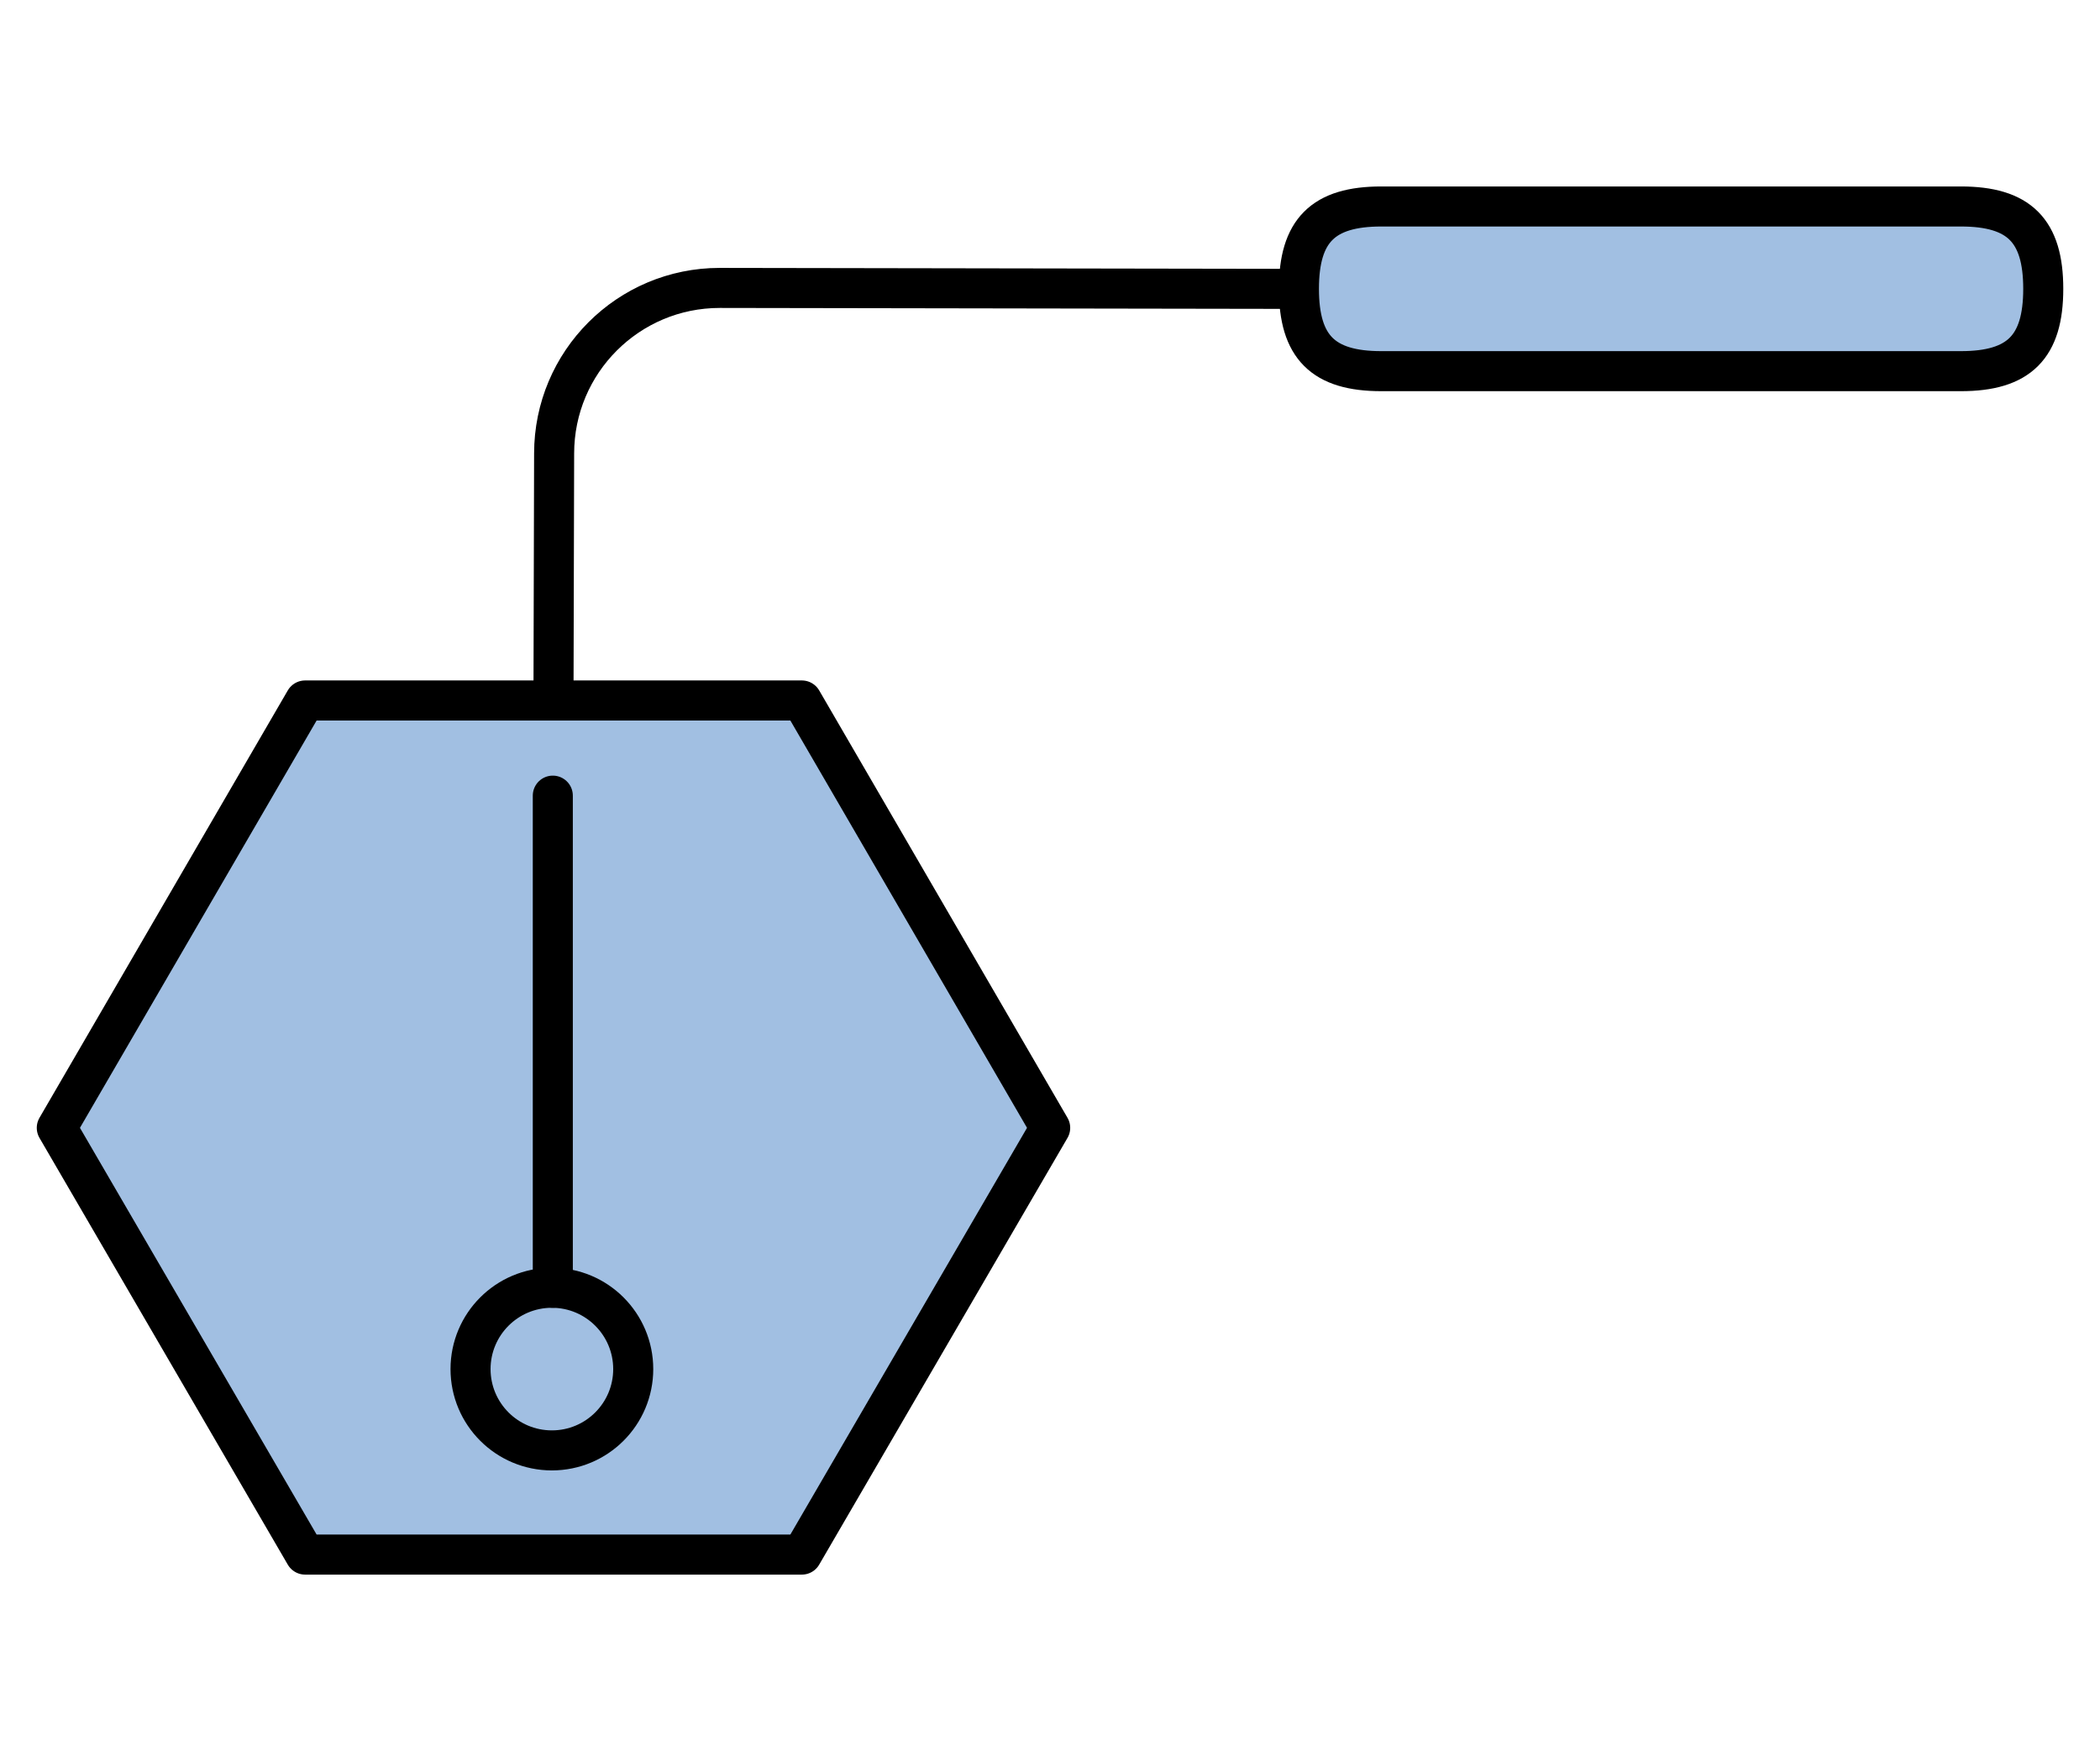 <?xml version="1.0" encoding="utf-8"?>
<!-- Generator: Adobe Illustrator 15.0.0, SVG Export Plug-In . SVG Version: 6.00 Build 0)  -->
<!DOCTYPE svg PUBLIC "-//W3C//DTD SVG 1.1//EN" "http://www.w3.org/Graphics/SVG/1.1/DTD/svg11.dtd">
<svg version="1.1" id="_x30_" xmlns:agg="http://www.example.com"
	 xmlns="http://www.w3.org/2000/svg" preserveAspectRatio="none"   x="0px" y="0px" 
	  viewBox="-4.226 0 52.435 43.986" enable-background="new -4.226 0 52.435 43.986" xml:space="preserve">

<agg:params>
	<agg:param type="C" name="color" description="Color" cssAttributes="fill" classes="color"/>
	<agg:param type="C" name="strokeColor" description="Stroke Color" cssAttributes="stroke" classes="color,stroked"/>
</agg:params>
	 

<style type="text/css" >
   <![CDATA[

	.color,.stroked{
		stroke-width:1;
		stroke-linecap:round;
		stroke-linejoin:round;
		stroke: #000000;
	}
	
	.color {
		fill:   #A1BFE2;

	}
	
	.stroked {
		fill:none;
	}

      ]]>
</style>
	 

<path class="color" d="M44.735,9.27
	c1.454,0,2.057-0.603,2.057-2.056c0-1.454-0.603-2.057-2.057-2.057c-4.824,0-9.646,0-14.471,0c-1.454,0-2.057,0.603-2.057,2.057
	c0,1.453,0.603,2.056,2.057,2.056C35.089,9.27,39.911,9.27,44.735,9.27z"/>
<polygon class="color" points="-2.808,28.169 3.392,17.495 15.796,17.495 21.996,28.169 15.796,38.827 3.392,38.827 "/>

<g class="stroked">
	<line fill="none" x1="9.577" y1="32.163" x2="9.577" y2="19.872"/>
	<circle fill="none" cx="9.554" cy="34.194" r="2.031"/>
	<path fill="none" d="M9.594,17.495 c0.006-2.057,0.01-4.113,0.016-6.168c0-2.284,1.851-4.136,4.135-4.136C18.562,7.2,23.38,7.206,28.198,7.215"/>
</g>
</svg>
